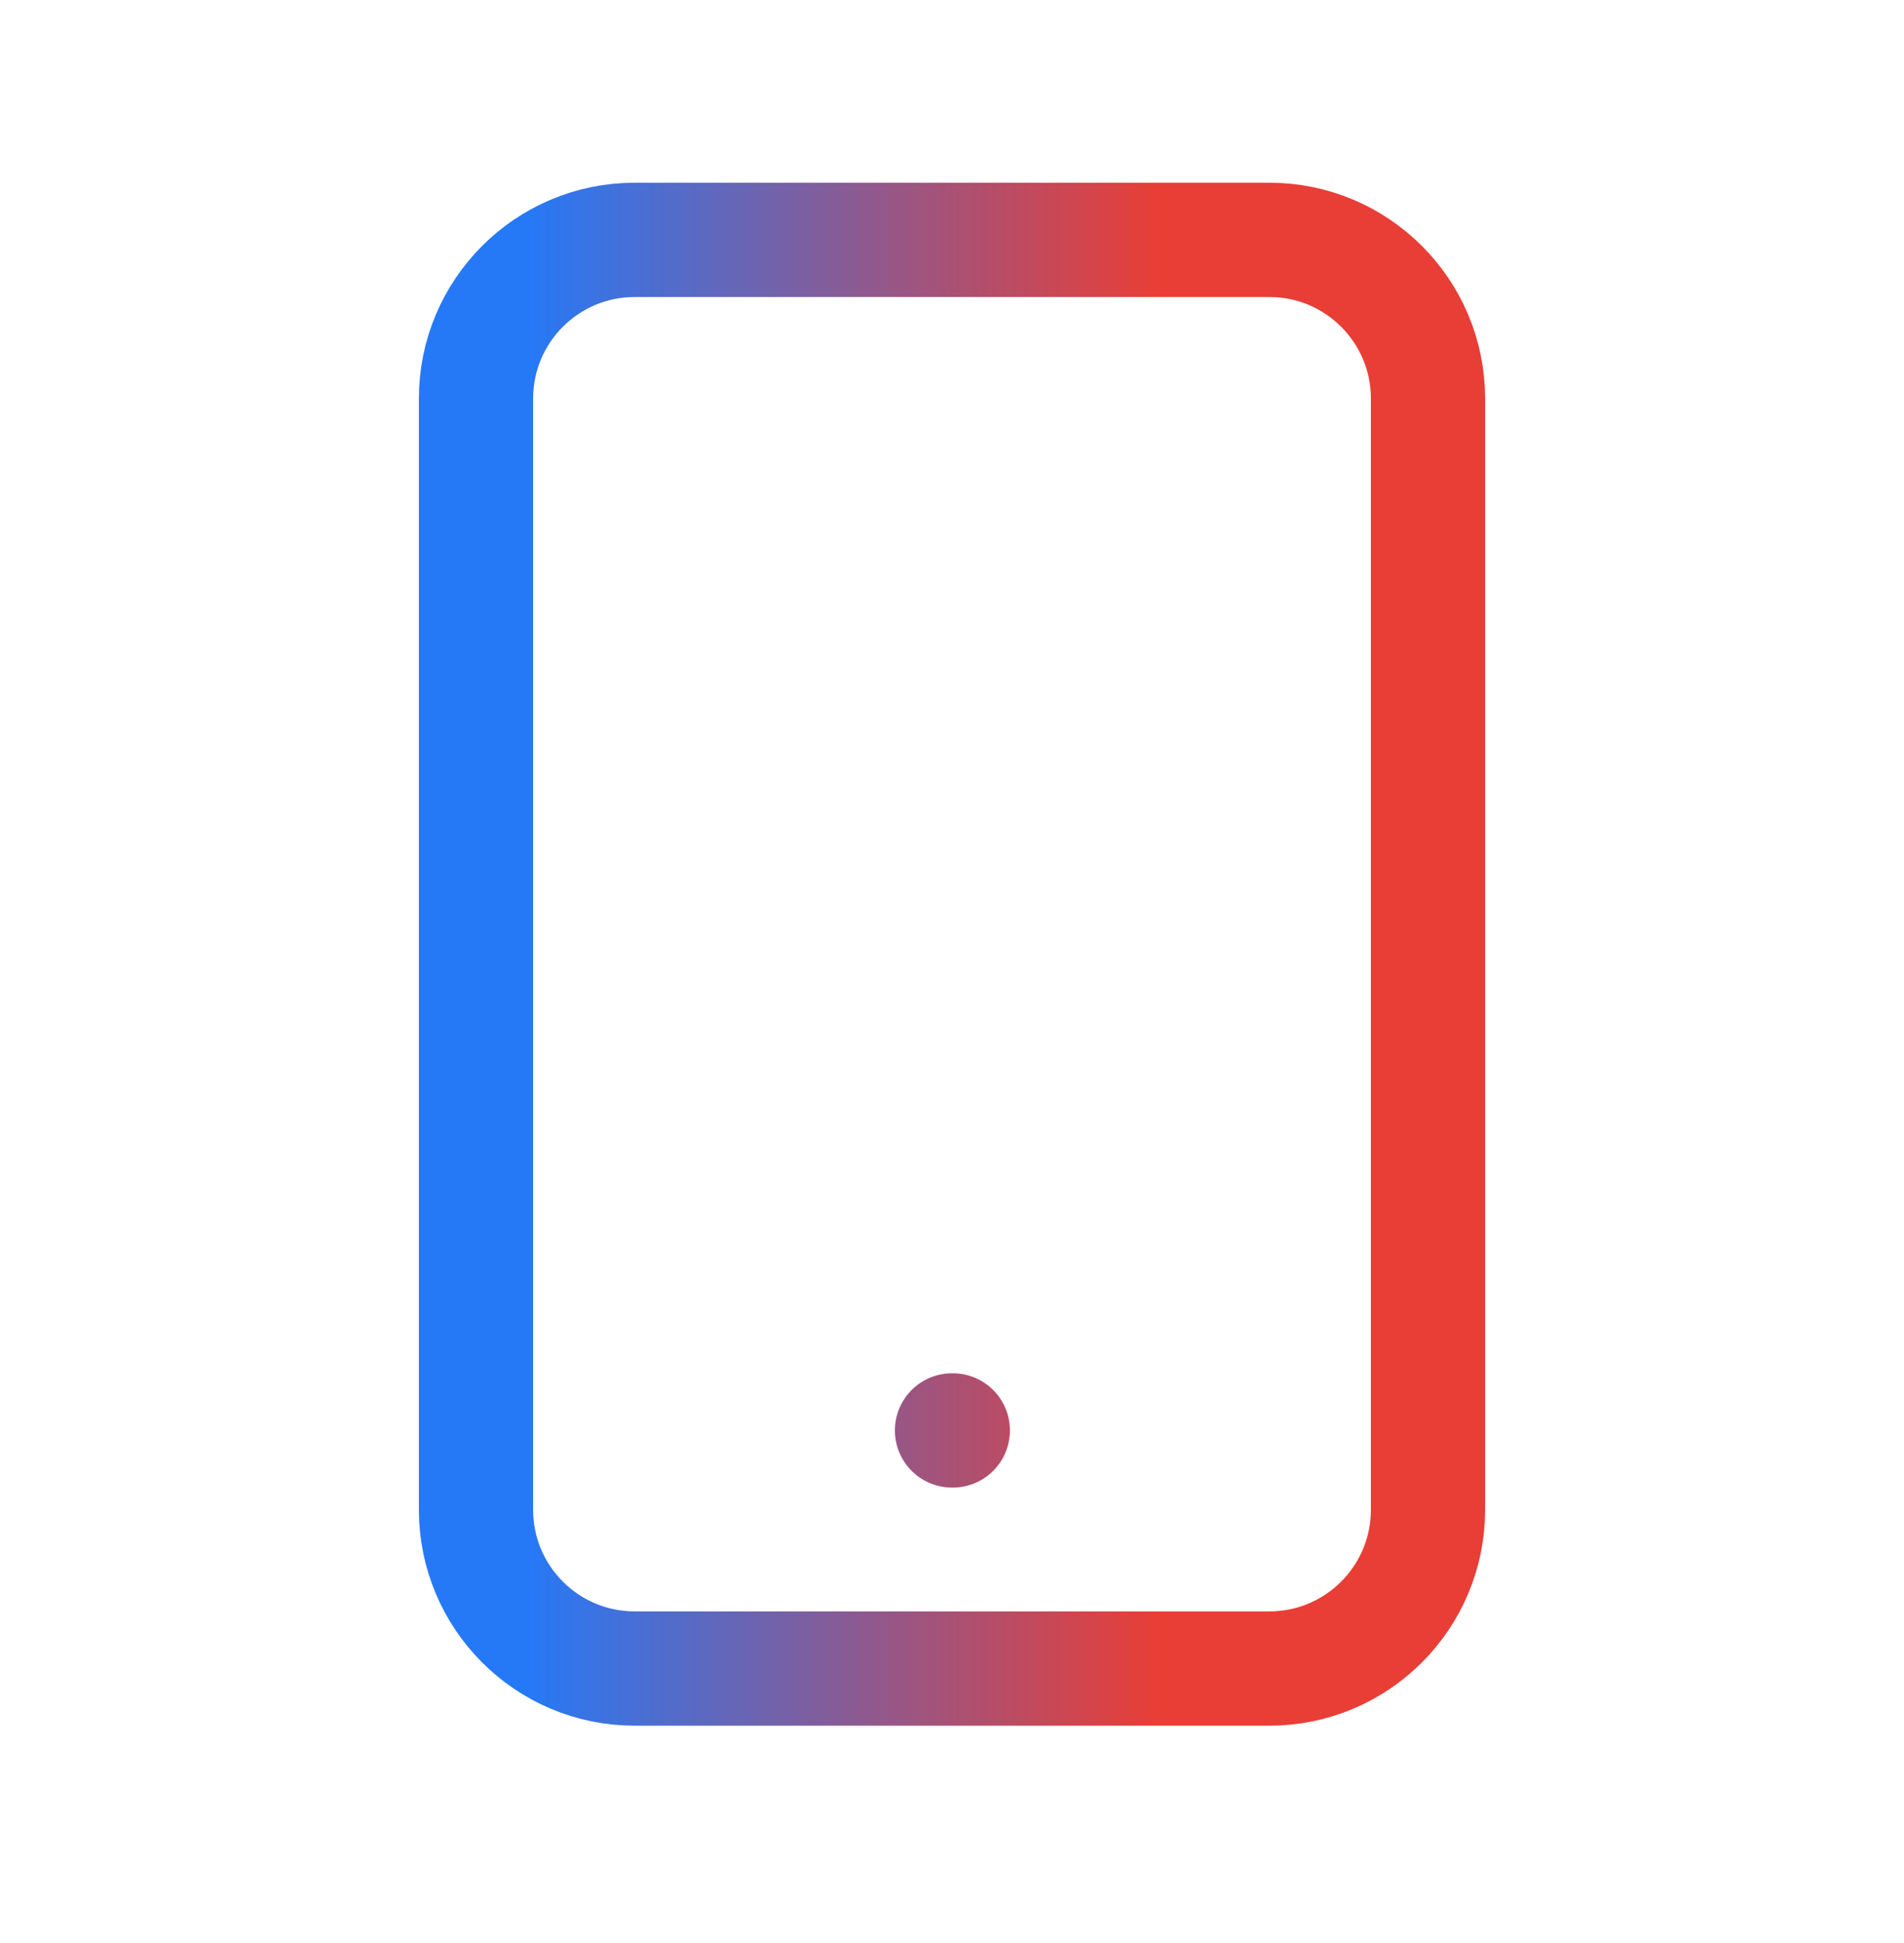 <svg width="50" height="51" viewBox="0 0 50 51" fill="none" xmlns="http://www.w3.org/2000/svg">
<path d="M25 37.546H25.021M16.667 43.796H33.333C35.635 43.796 37.5 41.93 37.5 39.629V10.462C37.5 8.161 35.635 6.296 33.333 6.296H16.667C14.366 6.296 12.5 8.161 12.5 10.462V39.629C12.5 41.93 14.366 43.796 16.667 43.796Z" stroke="url(#paint0_linear_21_210)" stroke-width="3" stroke-linecap="round" stroke-linejoin="round"/>
<defs>
<linearGradient id="paint0_linear_21_210" x1="34.797" y1="25.046" x2="12.5" y2="25.046" gradientUnits="userSpaceOnUse">
<stop offset="0.198" stop-color="#E83E36"/>
<stop offset="0.938" stop-color="#2679F6"/>
</linearGradient>
</defs>
</svg>
